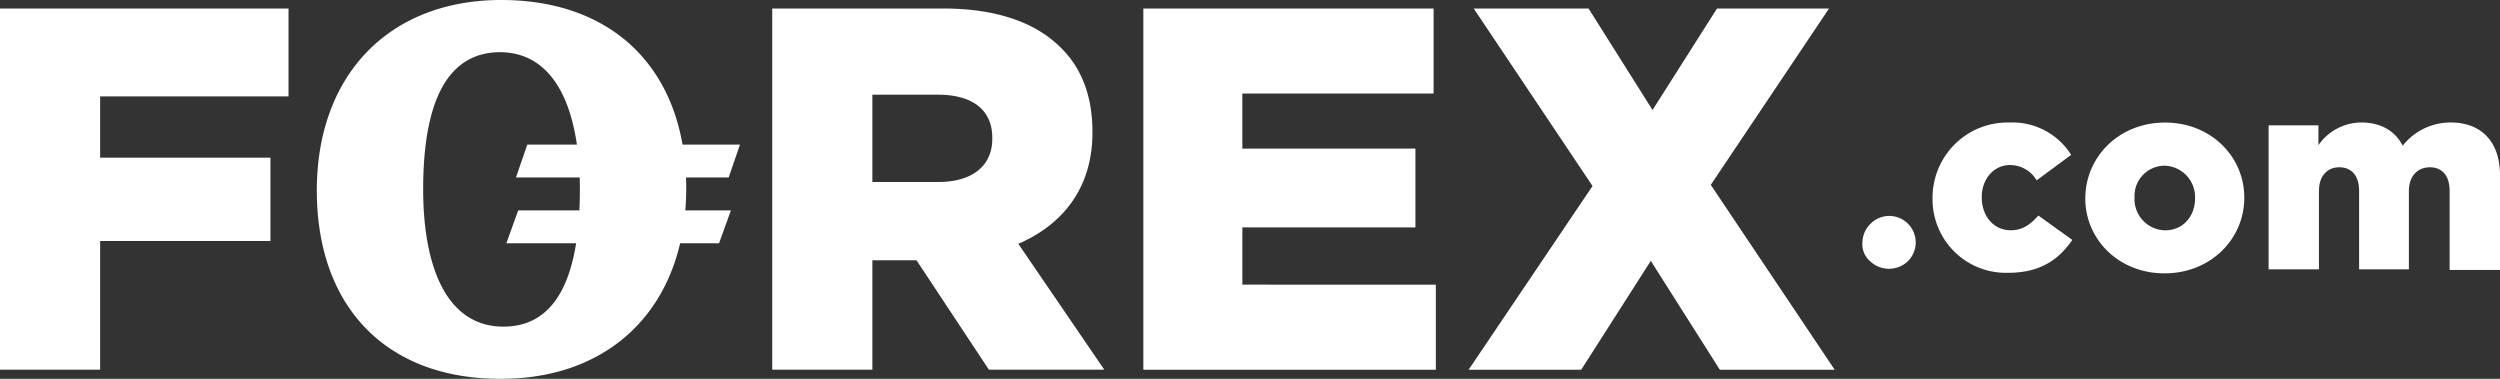 <svg width="198" height="30" viewBox="0 0 198 30" fill="none" xmlns="http://www.w3.org/2000/svg"><rect x="0" y="0" width="198" height="30" fill="#333333" stroke="none"/><path d="M54.35 14.91c0-.288-.006-.572-.017-.853h3.377l.896-2.605h-4.548C52.811 4.327 47.588 0 39.698 0c-8.872 0-14.606 5.928-14.606 15.09 0 9.253 5.555 14.954 14.606 14.91 7.377 0 12.612-4.07 14.169-10.734h3.082l.94-2.604h-3.613c.048-.57.073-1.153.074-1.752zM39.877 25.87c-4.57-.002-6.362-4.854-6.362-10.87 0-6.016 1.434-10.823 6.049-10.868 3.63 0 5.506 3.034 6.127 7.32h-3.93l-.896 2.605h5.047a34.242 34.242 0 01-.023 2.606h-4.847l-.94 2.605h5.527c-.622 3.902-2.293 6.6-5.752 6.6v.002zM0 .675h22.851v6.96H7.931v4.85h13.487v6.602H7.931V29.28H0V.675zm61.16 0V29.28h7.931v-8.668h3.495l5.735 8.668h9.14l-6.81-9.97c3.54-1.527 5.87-4.447 5.87-8.803v-.089c0-2.784-.852-5.03-2.51-6.647-1.926-1.93-4.973-3.097-9.32-3.097h-13.53zm7.931 13.742V7.5h5.198c2.688 0 4.3 1.168 4.3 3.412v.09c0 2.11-1.567 3.41-4.254 3.41l-5.244.005zm21.462 14.864h23.165v-6.738H98.394V18.01h13.709v-6.242h-13.71V7.41h15.148V.675H90.553V29.28zm25.763 0h8.917l5.511-8.622 5.466 8.622h9.096l-9.812-14.64L144.858.675h-8.872l-5.105 8.038-5.066-8.038h-9.095l9.409 14.056-9.813 14.55zm36.741-13.561a5.838 5.838 0 001.748 4.229 5.802 5.802 0 004.257 1.656c2.51 0 3.987-1.033 5.063-2.605l-2.689-1.93c-.627.718-1.254 1.167-2.195 1.167-1.344 0-2.285-1.123-2.285-2.605v-.045c0-1.392.941-2.516 2.24-2.516a2.443 2.443 0 012.106 1.213l2.733-2.02a5.484 5.484 0 00-4.884-2.56 5.93 5.93 0 00-4.322 1.711 5.966 5.966 0 00-1.771 4.308m12.098 0c0 3.233 2.643 5.927 6.272 5.927 3.674 0 6.318-2.74 6.318-5.973v-.043c0-3.233-2.644-5.927-6.273-5.927-3.674 0-6.317 2.74-6.317 6.018m8.692 0c0 1.347-.897 2.516-2.375 2.516a2.468 2.468 0 01-2.419-2.559v-.043a2.4 2.4 0 011.436-2.317c.296-.13.615-.197.938-.199a2.479 2.479 0 012.271 1.631c.114.312.165.643.149.974m5.825-5.793v11.397h3.987v-6.197c0-1.213.672-1.886 1.613-1.886.942 0 1.568.628 1.568 1.886v6.197h3.943v-6.197c0-1.213.717-1.886 1.66-1.886.942 0 1.568.628 1.568 1.886v6.242H198v-7.5c0-2.65-1.479-4.176-3.898-4.176a4.816 4.816 0 00-3.809 1.841c-.582-1.168-1.747-1.841-3.271-1.841a4.162 4.162 0 00-3.403 1.796V9.925h-3.947l.001.01zm-32.171 9.286a1.772 1.772 0 00.628 1.482 2.163 2.163 0 002.957 0 2.097 2.097 0 00.023-2.987 2.086 2.086 0 00-2.98.024 2.117 2.117 0 00-.628 1.482z" fill="#fff"/></svg>